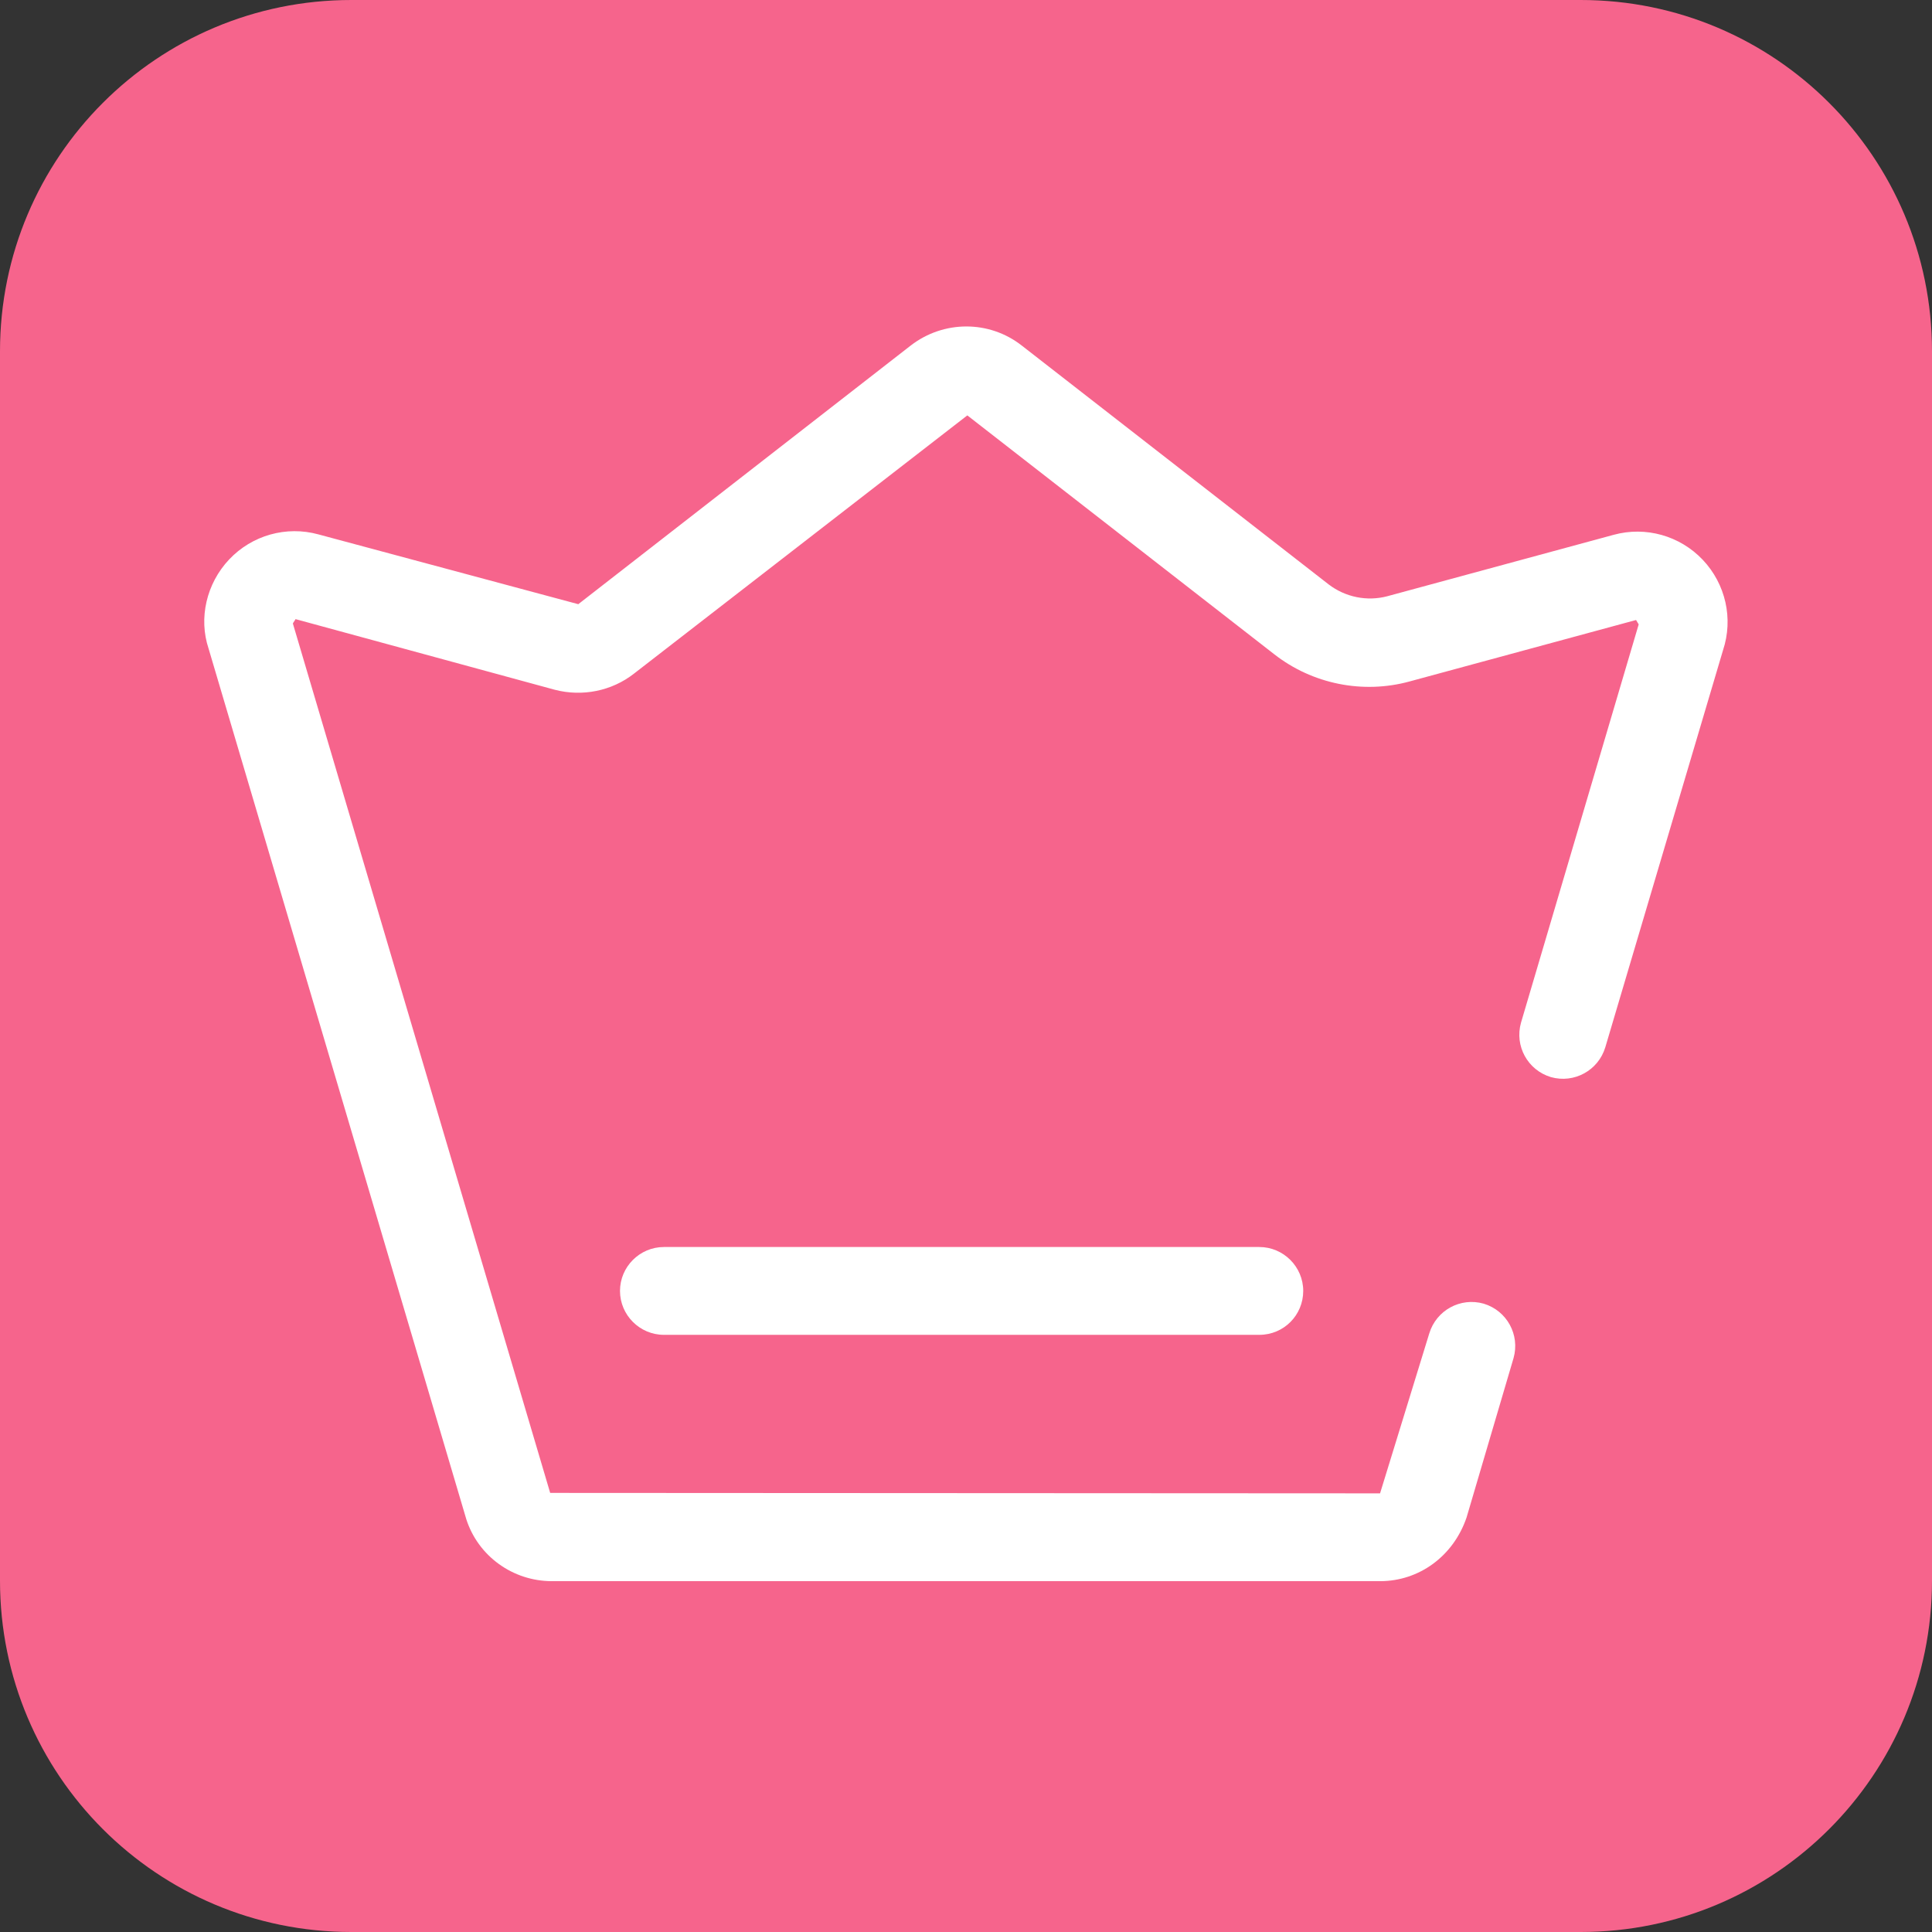 <?xml version="1.0" standalone="no"?><!DOCTYPE svg PUBLIC "-//W3C//DTD SVG 1.1//EN" "http://www.w3.org/Graphics/SVG/1.1/DTD/svg11.dtd"><svg t="1700243941837" class="icon" viewBox="0 0 1024 1024" version="1.1" xmlns="http://www.w3.org/2000/svg" p-id="1311" xmlns:xlink="http://www.w3.org/1999/xlink" width="16" height="16"><rect x="0" y="0" width="1024" height="1024" fill="#333333" stroke="none"/><path d="M837.818 1024H186.182c-102.865 0-186.182-83.316-186.182-186.182V186.182c0-102.865 83.316-186.182 186.182-186.182h651.636c102.865 0 186.182 83.316 186.182 186.182v651.636c0 102.865-83.316 186.182-186.182 186.182z" fill="#F6648C" p-id="1312"></path><path d="M779.869 713.542l-24.902 84.48c-3.258 10.007-12.8 16.989-23.273 16.989H292.538c-10.705 0-20.015-6.749-23.273-16.989l-136.378-460.8c-6.051-18.618 10.938-36.538 29.789-31.418l137.775 37.004c7.447 2.095 15.36 0.465 21.644-4.422l175.011-136.844c8.844-6.982 21.411-6.982 30.255 0l162.676 126.604c14.662 11.404 33.513 15.127 51.433 10.24l120.087-32.582c18.851-5.12 35.84 12.8 29.789 31.418l-62.371 211.084" fill="#F6648C" p-id="1313"></path><path d="M731.462 838.051H292.538c-20.713 0-39.098-13.265-45.382-32.815L110.545 343.738c-5.353-16.058-1.164-34.444 10.938-47.244 12.102-12.8 30.255-17.92 47.244-13.265l137.775 37.004 176.175-137.076c17.455-13.498 41.658-13.498 58.88 0l162.676 126.604c8.844 6.749 20.247 9.076 30.953 6.284l120.087-32.582c16.989-4.655 35.142 0.465 47.244 13.265 12.102 12.8 16.291 31.185 10.705 47.942l-62.371 210.385c-3.724 12.335-16.524 19.316-28.858 15.825-12.335-3.724-19.316-16.524-15.825-28.858l62.371-211.084-1.396-2.327-120.087 32.582c-24.669 6.749-51.433 1.396-71.68-14.429l-162.676-126.604-176.64 136.844c-11.869 9.309-27.462 12.335-41.891 8.611L156.625 328.145c0 0.233-1.396 2.095-1.396 2.327L291.607 791.273l439.855 0.233 26.065-84.713c3.724-12.335 16.524-19.316 28.858-15.825 12.335 3.724 19.316 16.524 15.825 28.858l-24.902 84.48c-6.982 20.48-25.135 33.745-45.847 33.745z" fill="#FFFFFF" p-id="1314"></path><path d="M667.462 707.491H351.884c-12.8 0-23.273-10.473-23.273-23.273s10.473-23.273 23.273-23.273h315.578c12.8 0 23.273 10.473 23.273 23.273s-10.24 23.273-23.273 23.273z" fill="#FFFFFF" p-id="1315"></path></svg>